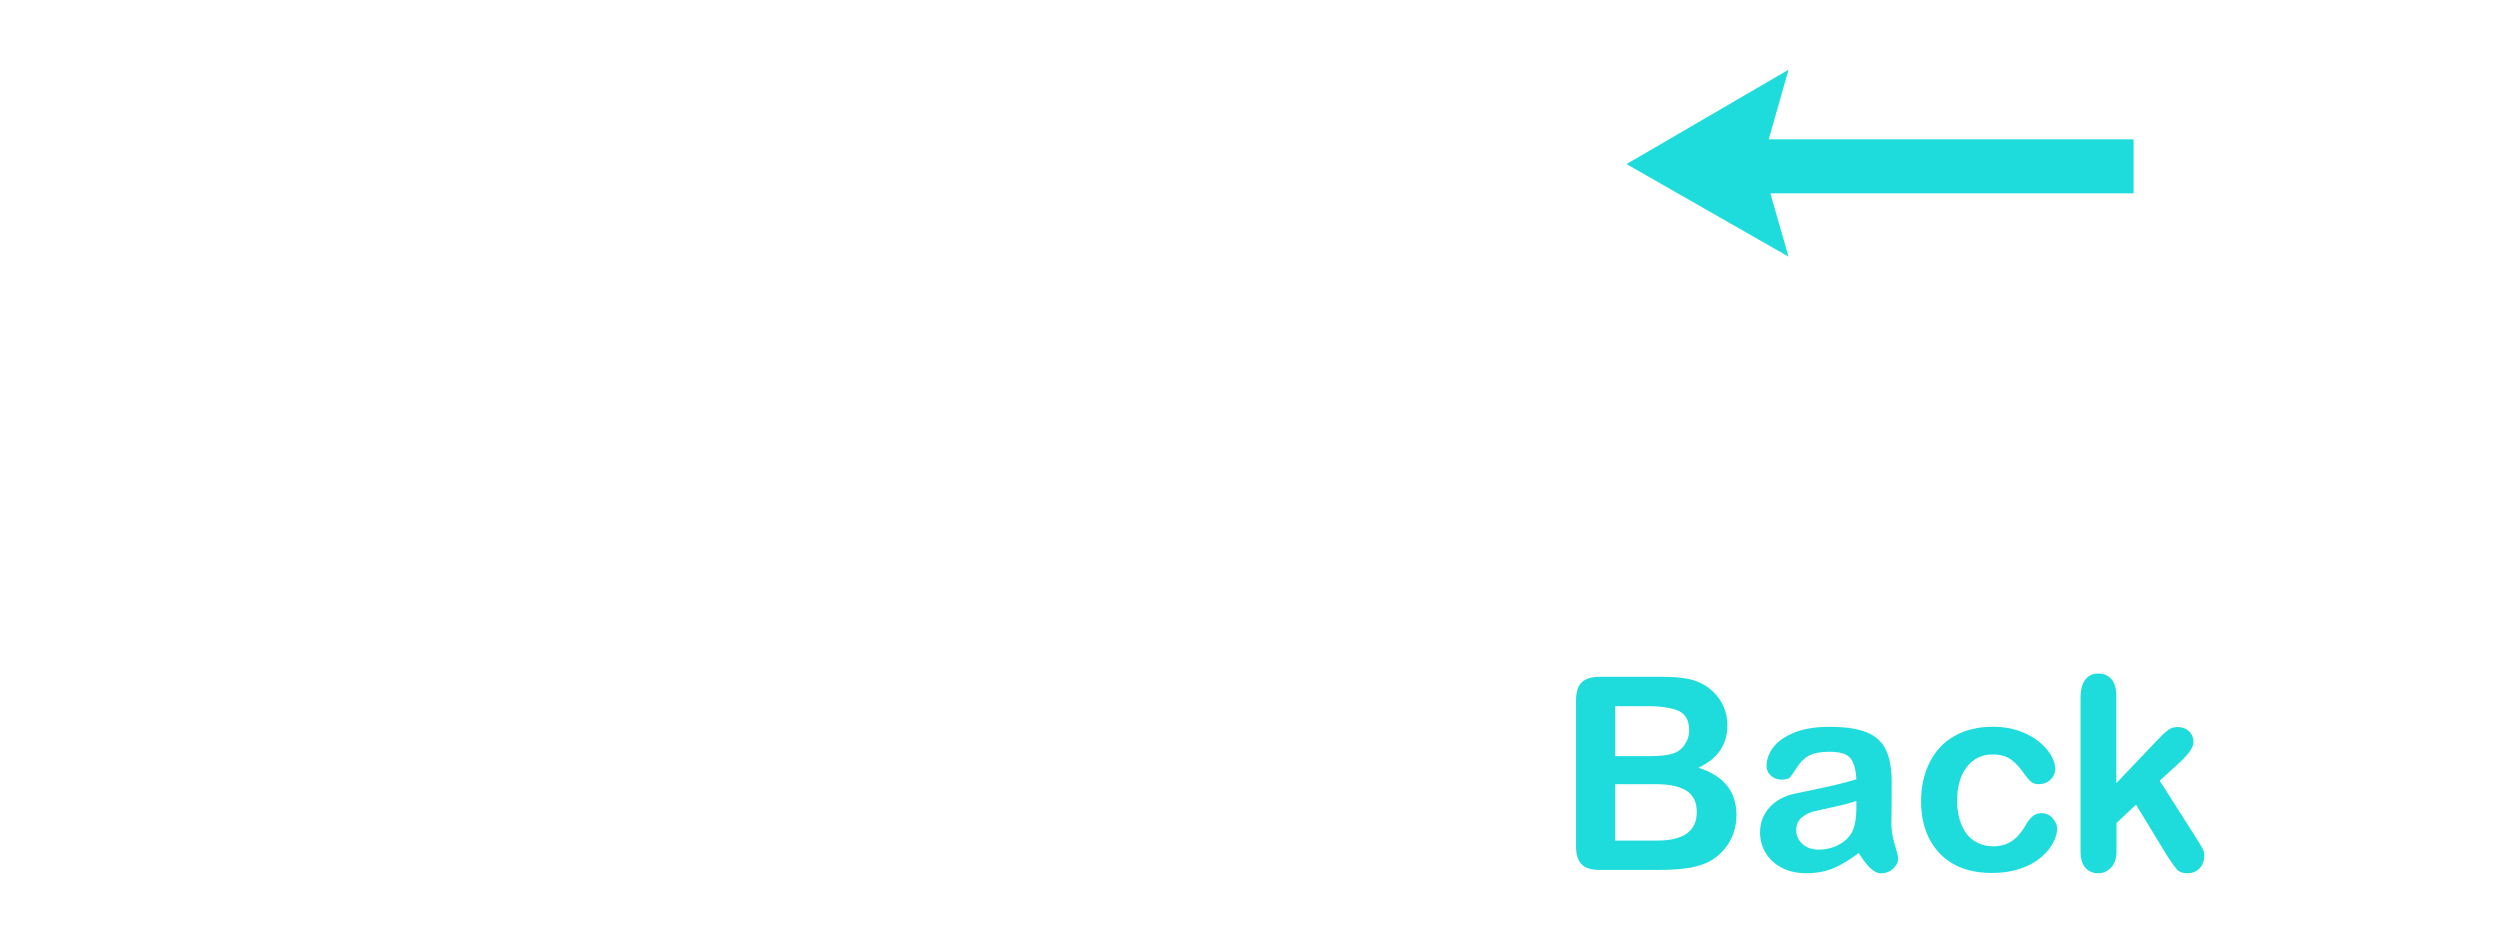 <?xml version="1.0" encoding="utf-8"?>
<!-- Generator: Adobe Illustrator 16.0.0, SVG Export Plug-In . SVG Version: 6.00 Build 0)  -->
<!DOCTYPE svg PUBLIC "-//W3C//DTD SVG 1.1//EN" "http://www.w3.org/Graphics/SVG/1.1/DTD/svg11.dtd">
<svg version="1.1" id="레이어_1" xmlns="http://www.w3.org/2000/svg" xmlns:xlink="http://www.w3.org/1999/xlink" x="0px"
	 y="0px" width="139px" height="52px" viewBox="0 0 139 52" enable-background="new 0 0 139 52" xml:space="preserve">
<path fill="#1EDCDC" d="M92.227,48.368h-3.281c-0.473,0-0.812-0.106-1.014-0.318c-0.203-0.213-0.305-0.551-0.305-1.016v-8.07
	c0-0.475,0.104-0.813,0.313-1.021c0.207-0.207,0.543-0.313,1.006-0.313h3.479c0.513,0,0.957,0.032,1.332,0.096
	c0.377,0.063,0.714,0.186,1.013,0.365c0.254,0.151,0.479,0.344,0.674,0.575s0.349,0.487,0.445,0.771
	c0.104,0.28,0.153,0.576,0.153,0.891c0,1.074-0.537,1.859-1.61,2.357c1.411,0.448,2.116,1.322,2.116,2.621
	c0,0.602-0.153,1.143-0.461,1.623c-0.313,0.479-0.726,0.836-1.246,1.065c-0.325,0.137-0.702,0.231-1.127,0.289
	C93.288,48.34,92.793,48.368,92.227,48.368z M89.802,39.264v2.776h1.992c0.543,0,0.961-0.051,1.257-0.154
	c0.295-0.104,0.521-0.298,0.678-0.586c0.123-0.204,0.188-0.436,0.188-0.688c0-0.543-0.193-0.901-0.578-1.082
	c-0.39-0.178-0.979-0.266-1.771-0.266H89.802L89.802,39.264z M92.064,43.6h-2.264v3.137h2.338c1.469,0,2.203-0.531,2.203-1.59
	c0-0.543-0.189-0.937-0.57-1.18C93.393,43.723,92.823,43.6,92.064,43.6z"/>
<path fill="#1EDCDC" d="M103.346,47.423c-0.484,0.376-0.951,0.658-1.402,0.847c-0.45,0.188-0.959,0.281-1.521,0.281
	c-0.516,0-0.963-0.103-1.354-0.304c-0.389-0.203-0.688-0.478-0.896-0.824c-0.209-0.348-0.315-0.723-0.315-1.129
	c0-0.547,0.179-1.012,0.521-1.397c0.348-0.387,0.822-0.646,1.43-0.775c0.127-0.029,0.44-0.096,0.943-0.198s0.936-0.196,1.292-0.282
	c0.354-0.084,0.749-0.188,1.169-0.313c-0.023-0.526-0.131-0.914-0.318-1.16c-0.188-0.246-0.576-0.37-1.168-0.37
	c-0.509,0-0.89,0.071-1.146,0.212c-0.26,0.143-0.479,0.354-0.658,0.637c-0.186,0.283-0.313,0.472-0.393,0.562
	c-0.072,0.091-0.234,0.136-0.482,0.136c-0.229,0-0.42-0.072-0.582-0.216c-0.164-0.146-0.246-0.329-0.246-0.553
	c0-0.353,0.125-0.693,0.373-1.025c0.25-0.332,0.639-0.604,1.165-0.819c0.525-0.215,1.185-0.322,1.97-0.322
	c0.879,0,1.57,0.104,2.073,0.313c0.503,0.207,0.854,0.535,1.063,0.984s0.313,1.045,0.313,1.787c0,0.469-0.001,0.865-0.003,1.193
	c-0.004,0.326-0.007,0.69-0.014,1.092c0,0.375,0.063,0.768,0.188,1.176c0.123,0.408,0.188,0.67,0.188,0.787
	c0,0.205-0.098,0.391-0.286,0.561c-0.192,0.168-0.411,0.252-0.655,0.252c-0.205,0-0.406-0.098-0.607-0.289
	C103.782,48.068,103.568,47.788,103.346,47.423z M103.213,44.529c-0.293,0.106-0.722,0.222-1.277,0.341
	c-0.557,0.121-0.943,0.209-1.16,0.265c-0.215,0.057-0.42,0.166-0.612,0.329c-0.192,0.164-0.293,0.392-0.293,0.687
	c0,0.303,0.11,0.559,0.346,0.771c0.229,0.212,0.526,0.317,0.896,0.317c0.396,0,0.767-0.087,1.102-0.261
	c0.334-0.172,0.578-0.396,0.73-0.67c0.186-0.303,0.271-0.801,0.271-1.494L103.213,44.529L103.213,44.529z"/>
<path fill="#1EDCDC" d="M114.375,46.075c0,0.25-0.075,0.516-0.229,0.799c-0.146,0.283-0.377,0.553-0.682,0.81
	c-0.307,0.256-0.689,0.463-1.152,0.619c-0.465,0.155-0.981,0.233-1.563,0.233c-1.233,0-2.199-0.359-2.896-1.08
	c-0.688-0.722-1.041-1.687-1.041-2.896c0-0.82,0.16-1.545,0.479-2.176c0.313-0.63,0.772-1.117,1.377-1.461
	c0.603-0.345,1.315-0.517,2.151-0.517c0.521,0,0.99,0.075,1.427,0.228c0.433,0.151,0.799,0.348,1.099,0.586
	c0.301,0.239,0.53,0.494,0.688,0.768c0.155,0.271,0.235,0.521,0.235,0.758c0,0.238-0.09,0.441-0.268,0.607s-0.396,0.248-0.648,0.248
	c-0.166,0-0.304-0.041-0.412-0.127c-0.105-0.086-0.229-0.224-0.371-0.414c-0.241-0.371-0.5-0.648-0.766-0.836
	c-0.266-0.187-0.604-0.277-1.014-0.277c-0.592,0-1.066,0.23-1.432,0.691c-0.358,0.463-0.541,1.094-0.541,1.895
	c0,0.377,0.048,0.723,0.141,1.037c0.094,0.313,0.229,0.584,0.398,0.805c0.181,0.225,0.393,0.393,0.643,0.507
	c0.248,0.114,0.521,0.173,0.816,0.173c0.398,0,0.742-0.094,1.026-0.279c0.286-0.186,0.538-0.469,0.759-0.85
	c0.121-0.225,0.256-0.4,0.396-0.527c0.143-0.127,0.313-0.188,0.521-0.188c0.244,0,0.445,0.093,0.607,0.276
	C114.294,45.667,114.375,45.866,114.375,46.075z"/>
<path fill="#1EDCDC" d="M120.527,47.636l-1.766-2.899l-1.084,1.024v1.589c0,0.387-0.104,0.684-0.305,0.891
	c-0.203,0.207-0.438,0.312-0.699,0.312c-0.308,0-0.549-0.103-0.727-0.308c-0.18-0.205-0.268-0.508-0.268-0.908v-8.525
	c0-0.443,0.086-0.781,0.256-1.015c0.174-0.231,0.416-0.348,0.732-0.348c0.309,0,0.553,0.104,0.729,0.313
	c0.185,0.211,0.271,0.521,0.271,0.93v4.851l2.248-2.358c0.275-0.293,0.488-0.492,0.637-0.601c0.147-0.108,0.325-0.161,0.535-0.161
	c0.249,0,0.457,0.079,0.623,0.237c0.166,0.159,0.248,0.358,0.248,0.598c0,0.293-0.271,0.685-0.813,1.173l-1.063,0.975l2.051,3.223
	c0.152,0.238,0.261,0.421,0.326,0.546c0.063,0.124,0.101,0.243,0.101,0.354c0,0.316-0.088,0.568-0.261,0.75
	c-0.174,0.184-0.401,0.274-0.688,0.274c-0.24,0-0.434-0.065-0.563-0.198C120.932,48.223,120.752,47.98,120.527,47.636z"/>
<polygon fill="#1EDCDC" points="99.443,3.875 90.436,9.123 99.443,14.271 98.432,10.748 118.625,10.748 118.625,7.748 98.34,7.748 
	"/>
</svg>
